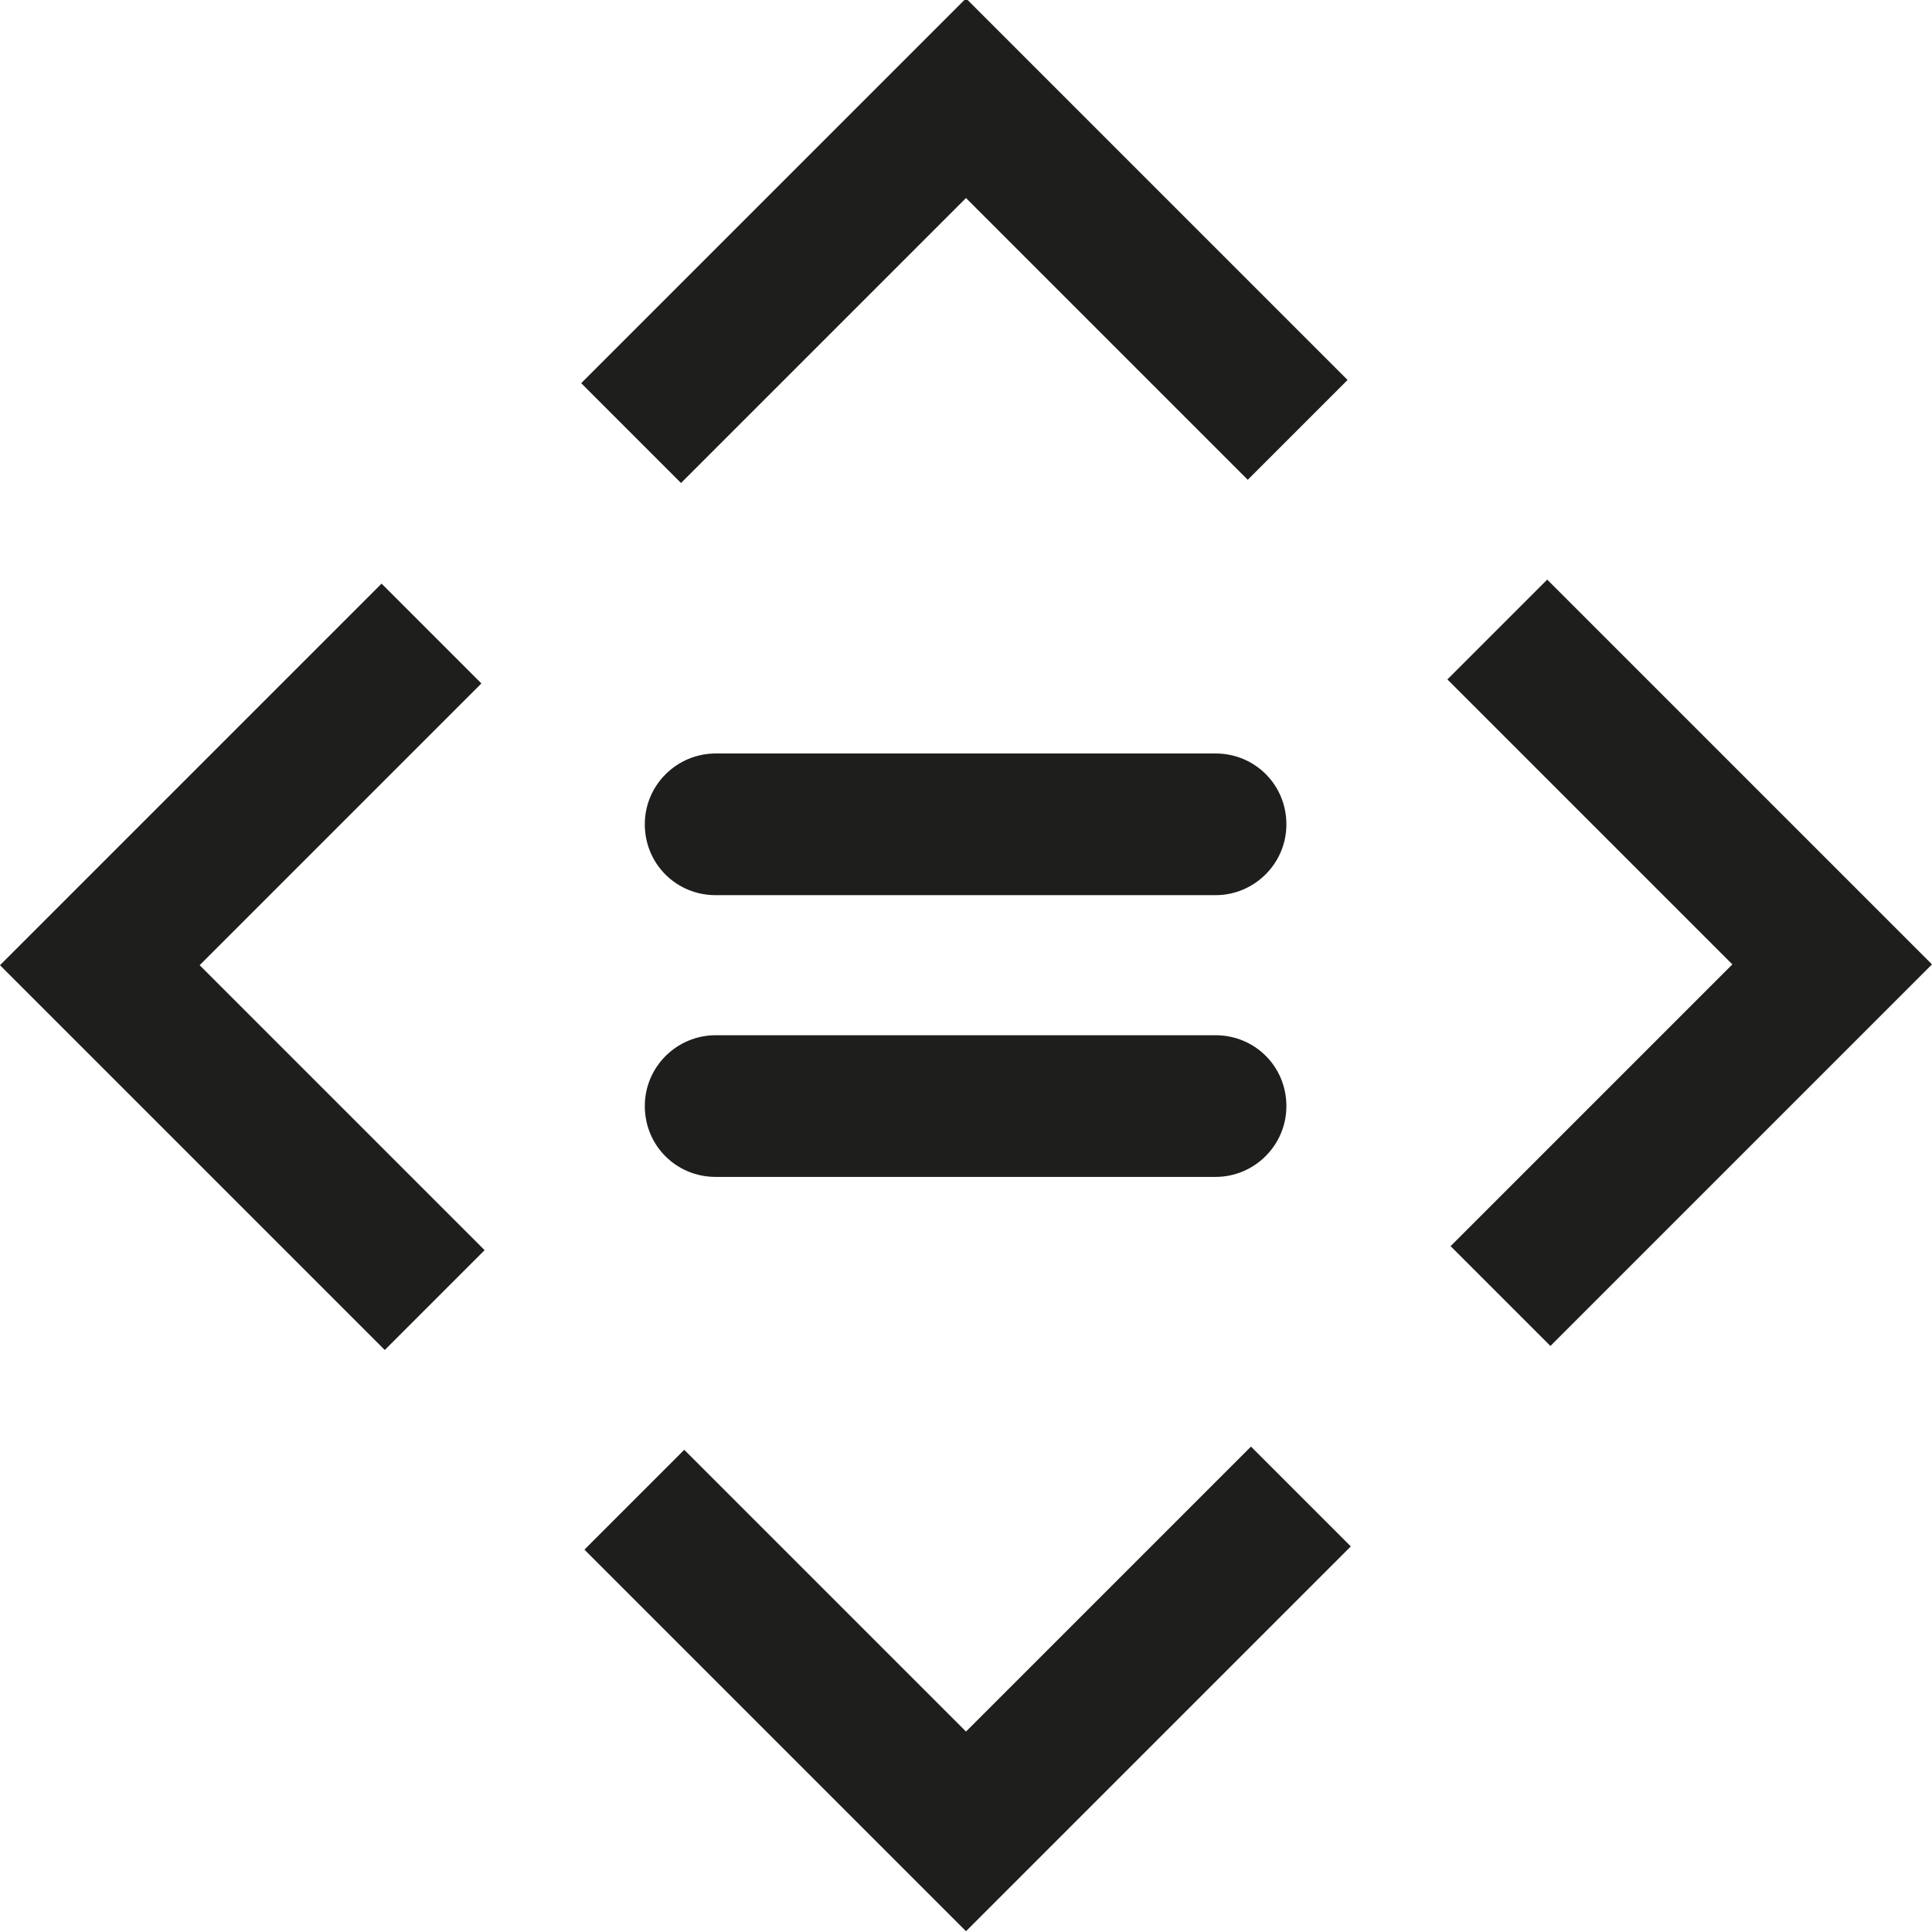 <?xml version="1.0" encoding="UTF-8"?>
<svg id="_x33_219" xmlns="http://www.w3.org/2000/svg" version="1.1" viewBox="0 0 24 24">
  <!-- Generator: Adobe Illustrator 29.0.1, SVG Export Plug-In . SVG Version: 2.1.0 Build 192)  -->
  <defs>
    <style>
      .st0 {
        fill: #1e1e1c;
      }
    </style>
  </defs>
  <path class="st0" d="M8.46,6l-1.24-1.24L12-.02l4.74,4.74-1.24,1.24-3.5-3.5-3.54,3.54ZM5.98,8.49l-1.24-1.24L0,11.99l4.78,4.78,1.24-1.24-3.54-3.54,3.5-3.5ZM12,21.51l-3.5-3.5-1.24,1.24,4.74,4.74,4.78-4.78-1.24-1.24-3.54,3.54ZM19.22,7.2l-1.24,1.24,3.54,3.54-3.5,3.5,1.24,1.24,4.74-4.74-4.78-4.78ZM8.89,9.36c-.48,0-.88.39-.88.88s.39.88.88.88h6.21c.48,0,.88-.39.88-.88s-.39-.88-.88-.88h-6.21ZM8.89,12.86c-.48,0-.88.39-.88.88s.39.88.88.88h6.21c.48,0,.88-.39.88-.88s-.39-.88-.88-.88h-6.21Z"/>
</svg>
